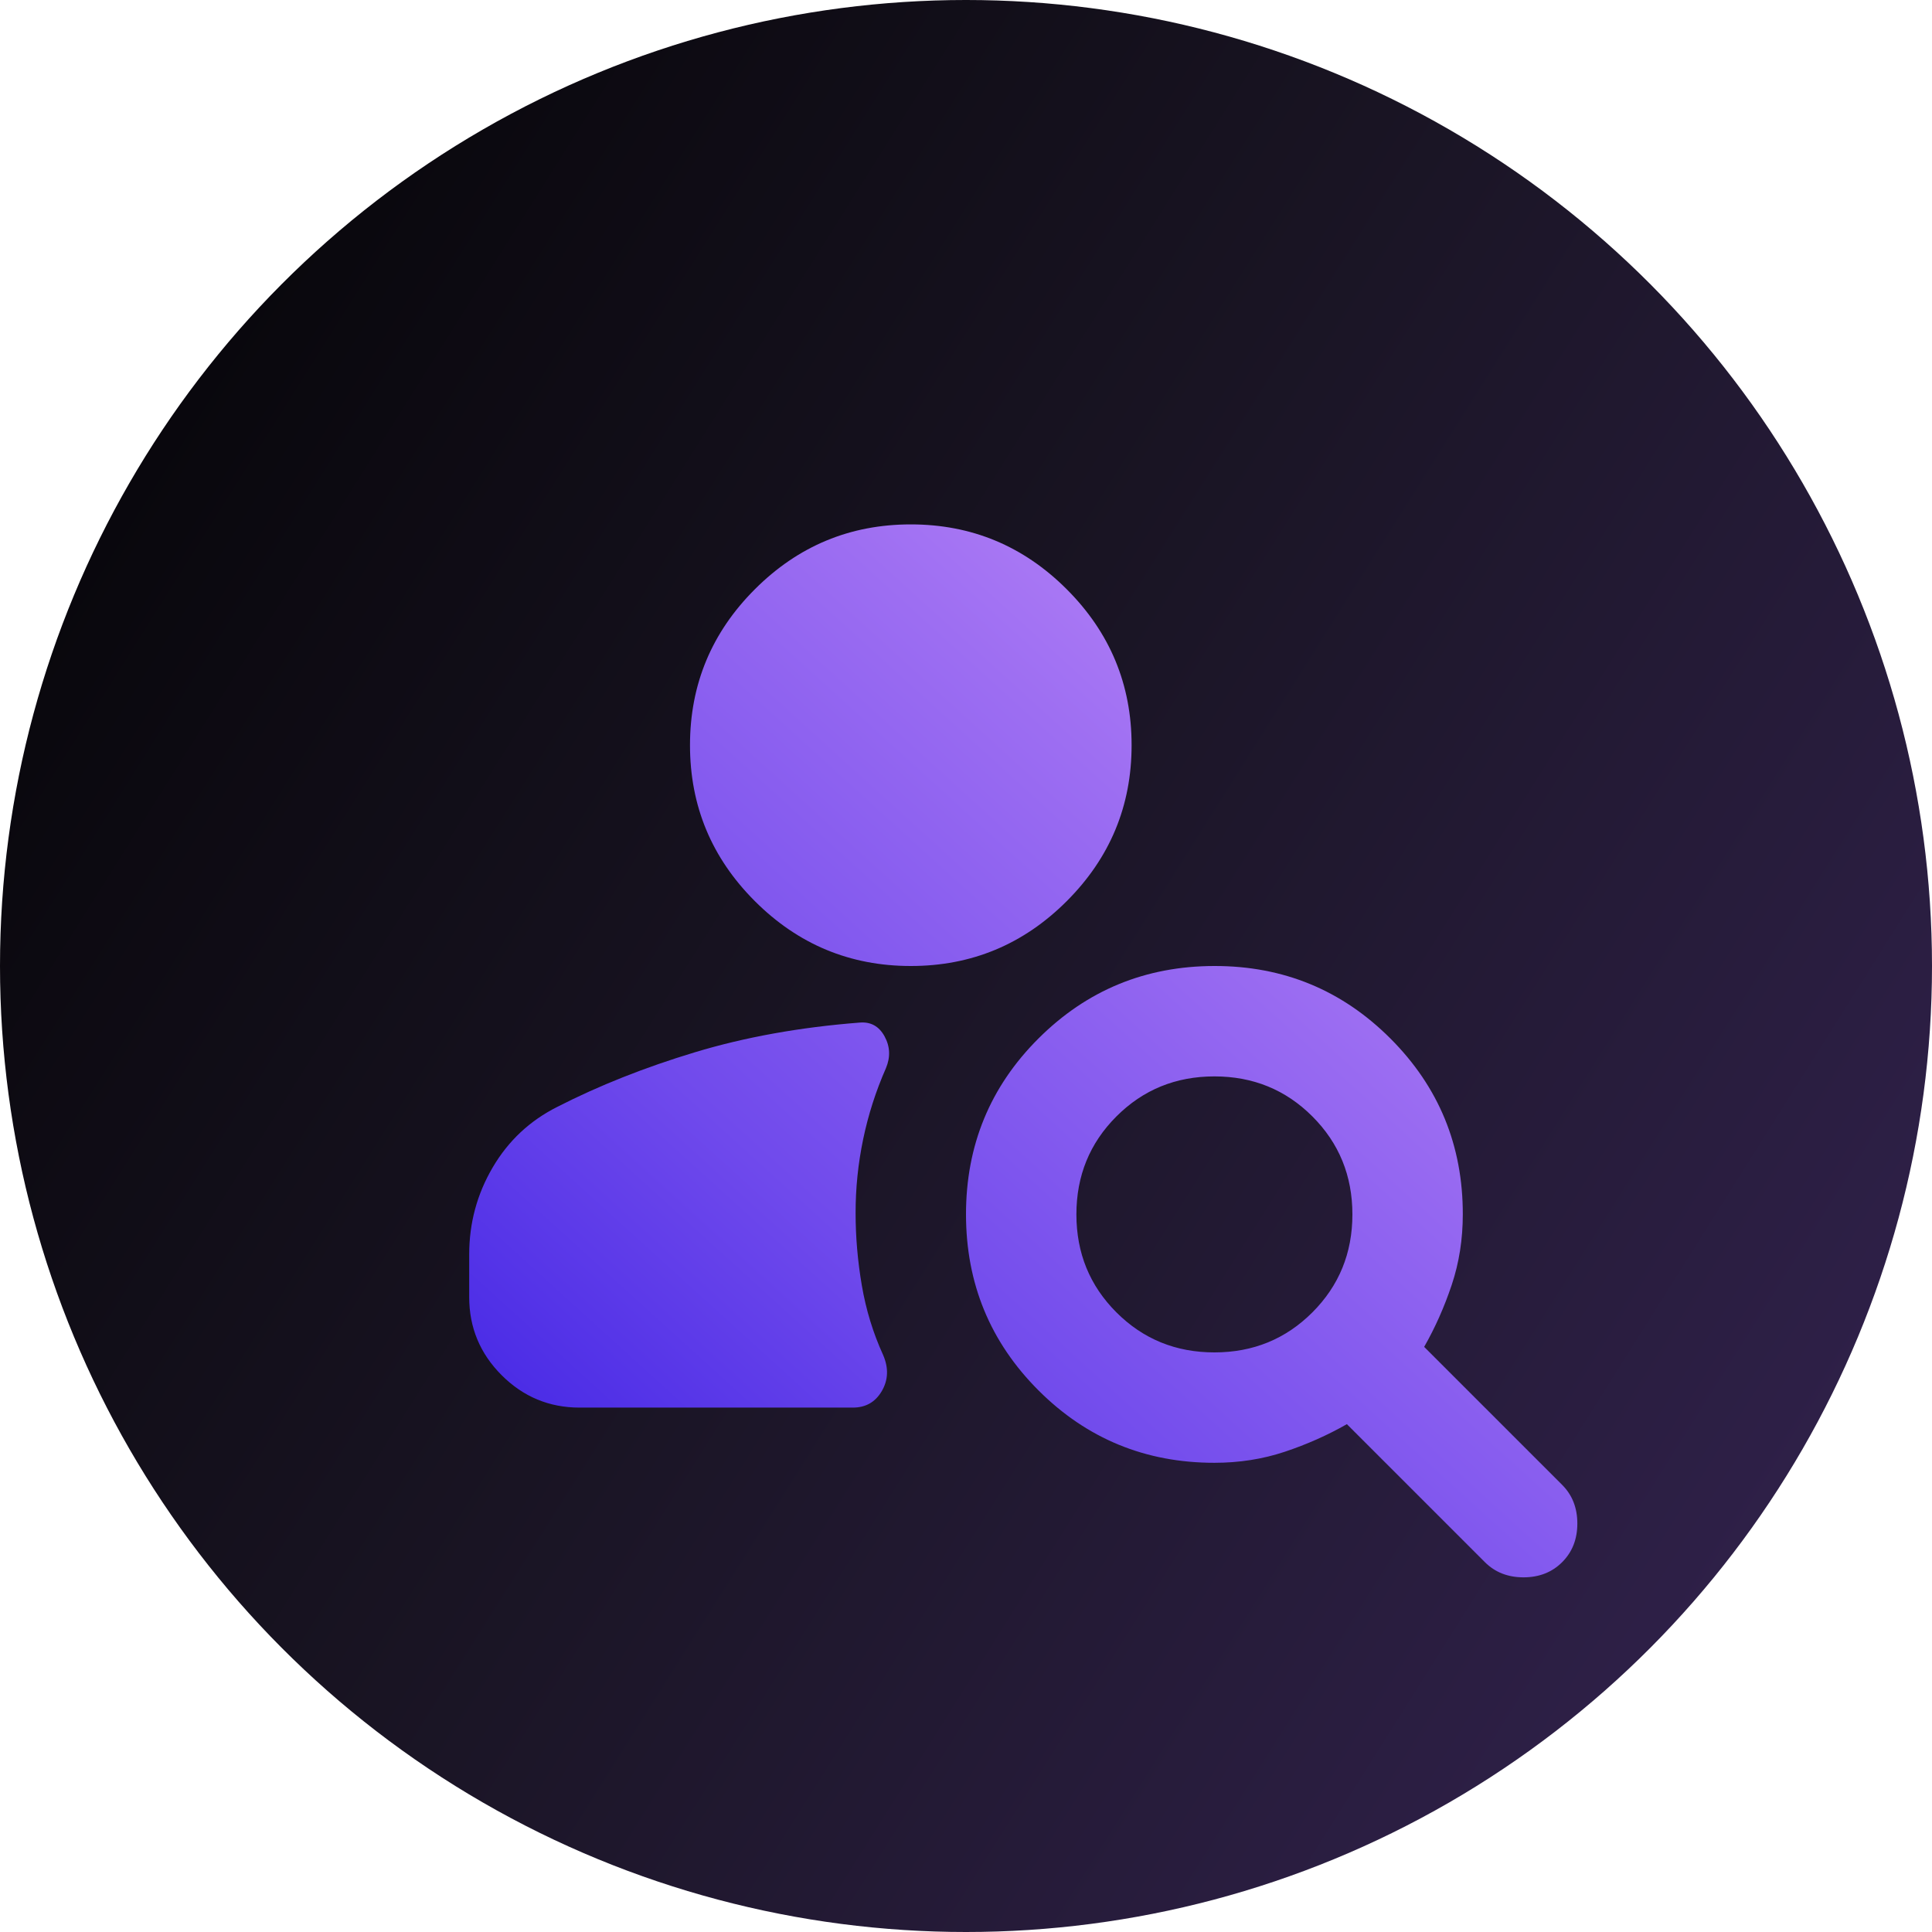 <svg width="70" height="70" viewBox="0 0 70 70" fill="none" xmlns="http://www.w3.org/2000/svg">
<circle cx="35" cy="35" r="35" fill="url(#paint0_linear_60_173)"/>
<path d="M33 35C30.8 35 28.917 34.217 27.35 32.65C25.783 31.083 25 29.2 25 27C25 24.8 25.783 22.917 27.35 21.35C28.917 19.783 30.8 19 33 19C35.2 19 37.083 19.783 38.65 21.35C40.217 22.917 41 24.8 41 27C41 29.2 40.217 31.083 38.65 32.65C37.083 34.217 35.2 35 33 35ZM53.8 56.6L48.8 51.6C48.1 52 47.35 52.333 46.55 52.6C45.75 52.867 44.9 53 44 53C41.5 53 39.375 52.125 37.626 50.376C35.877 48.627 35.001 46.501 35 44C34.999 41.499 35.874 39.374 37.626 37.626C39.378 35.878 41.503 35.003 44 35C46.497 34.997 48.623 35.873 50.376 37.626C52.129 39.379 53.004 41.504 53 44C53 44.9 52.867 45.75 52.6 46.55C52.333 47.35 52 48.1 51.6 48.8L56.6 53.8C56.967 54.167 57.15 54.633 57.15 55.2C57.15 55.767 56.967 56.233 56.6 56.6C56.233 56.967 55.767 57.15 55.2 57.15C54.633 57.15 54.167 56.967 53.8 56.6ZM44 49C45.4 49 46.583 48.517 47.55 47.55C48.517 46.583 49 45.4 49 44C49 42.6 48.517 41.417 47.55 40.45C46.583 39.483 45.4 39 44 39C42.6 39 41.417 39.483 40.45 40.45C39.483 41.417 39 42.6 39 44C39 45.4 39.483 46.583 40.45 47.55C41.417 48.517 42.6 49 44 49ZM21 51C19.9 51 18.959 50.609 18.176 49.826C17.393 49.043 17.001 48.101 17 47V45.45C17 44.317 17.283 43.267 17.85 42.3C18.417 41.333 19.2 40.6 20.2 40.1C21.7 39.333 23.359 38.675 25.176 38.126C26.993 37.577 28.985 37.218 31.15 37.05C31.55 37.017 31.85 37.183 32.05 37.55C32.25 37.917 32.267 38.3 32.1 38.7C31.733 39.533 31.458 40.392 31.274 41.276C31.09 42.16 30.999 43.051 31 43.95C31 44.817 31.075 45.692 31.226 46.576C31.377 47.46 31.635 48.301 32 49.1C32.2 49.567 32.183 50 31.95 50.4C31.717 50.8 31.367 51 30.9 51H21Z" fill="url(#paint1_linear_60_173)"/>
<defs>
<linearGradient id="paint0_linear_60_173" x1="-2.256" y1="-4.1" x2="92.203" y2="55.343" gradientUnits="userSpaceOnUse">
<stop/>
<stop offset="0.436" stop-color="#191423"/>
<stop offset="1" stop-color="#3B275E"/>
</linearGradient>
<linearGradient id="paint1_linear_60_173" x1="56.165" y1="19" x2="20.395" y2="58.422" gradientUnits="userSpaceOnUse">
<stop stop-color="#CC94FA"/>
<stop offset="0.33" stop-color="#9D6EF2"/>
<stop offset="0.68" stop-color="#704AEC"/>
<stop offset="1" stop-color="#3D21E4"/>
</linearGradient>
</defs>
</svg>
